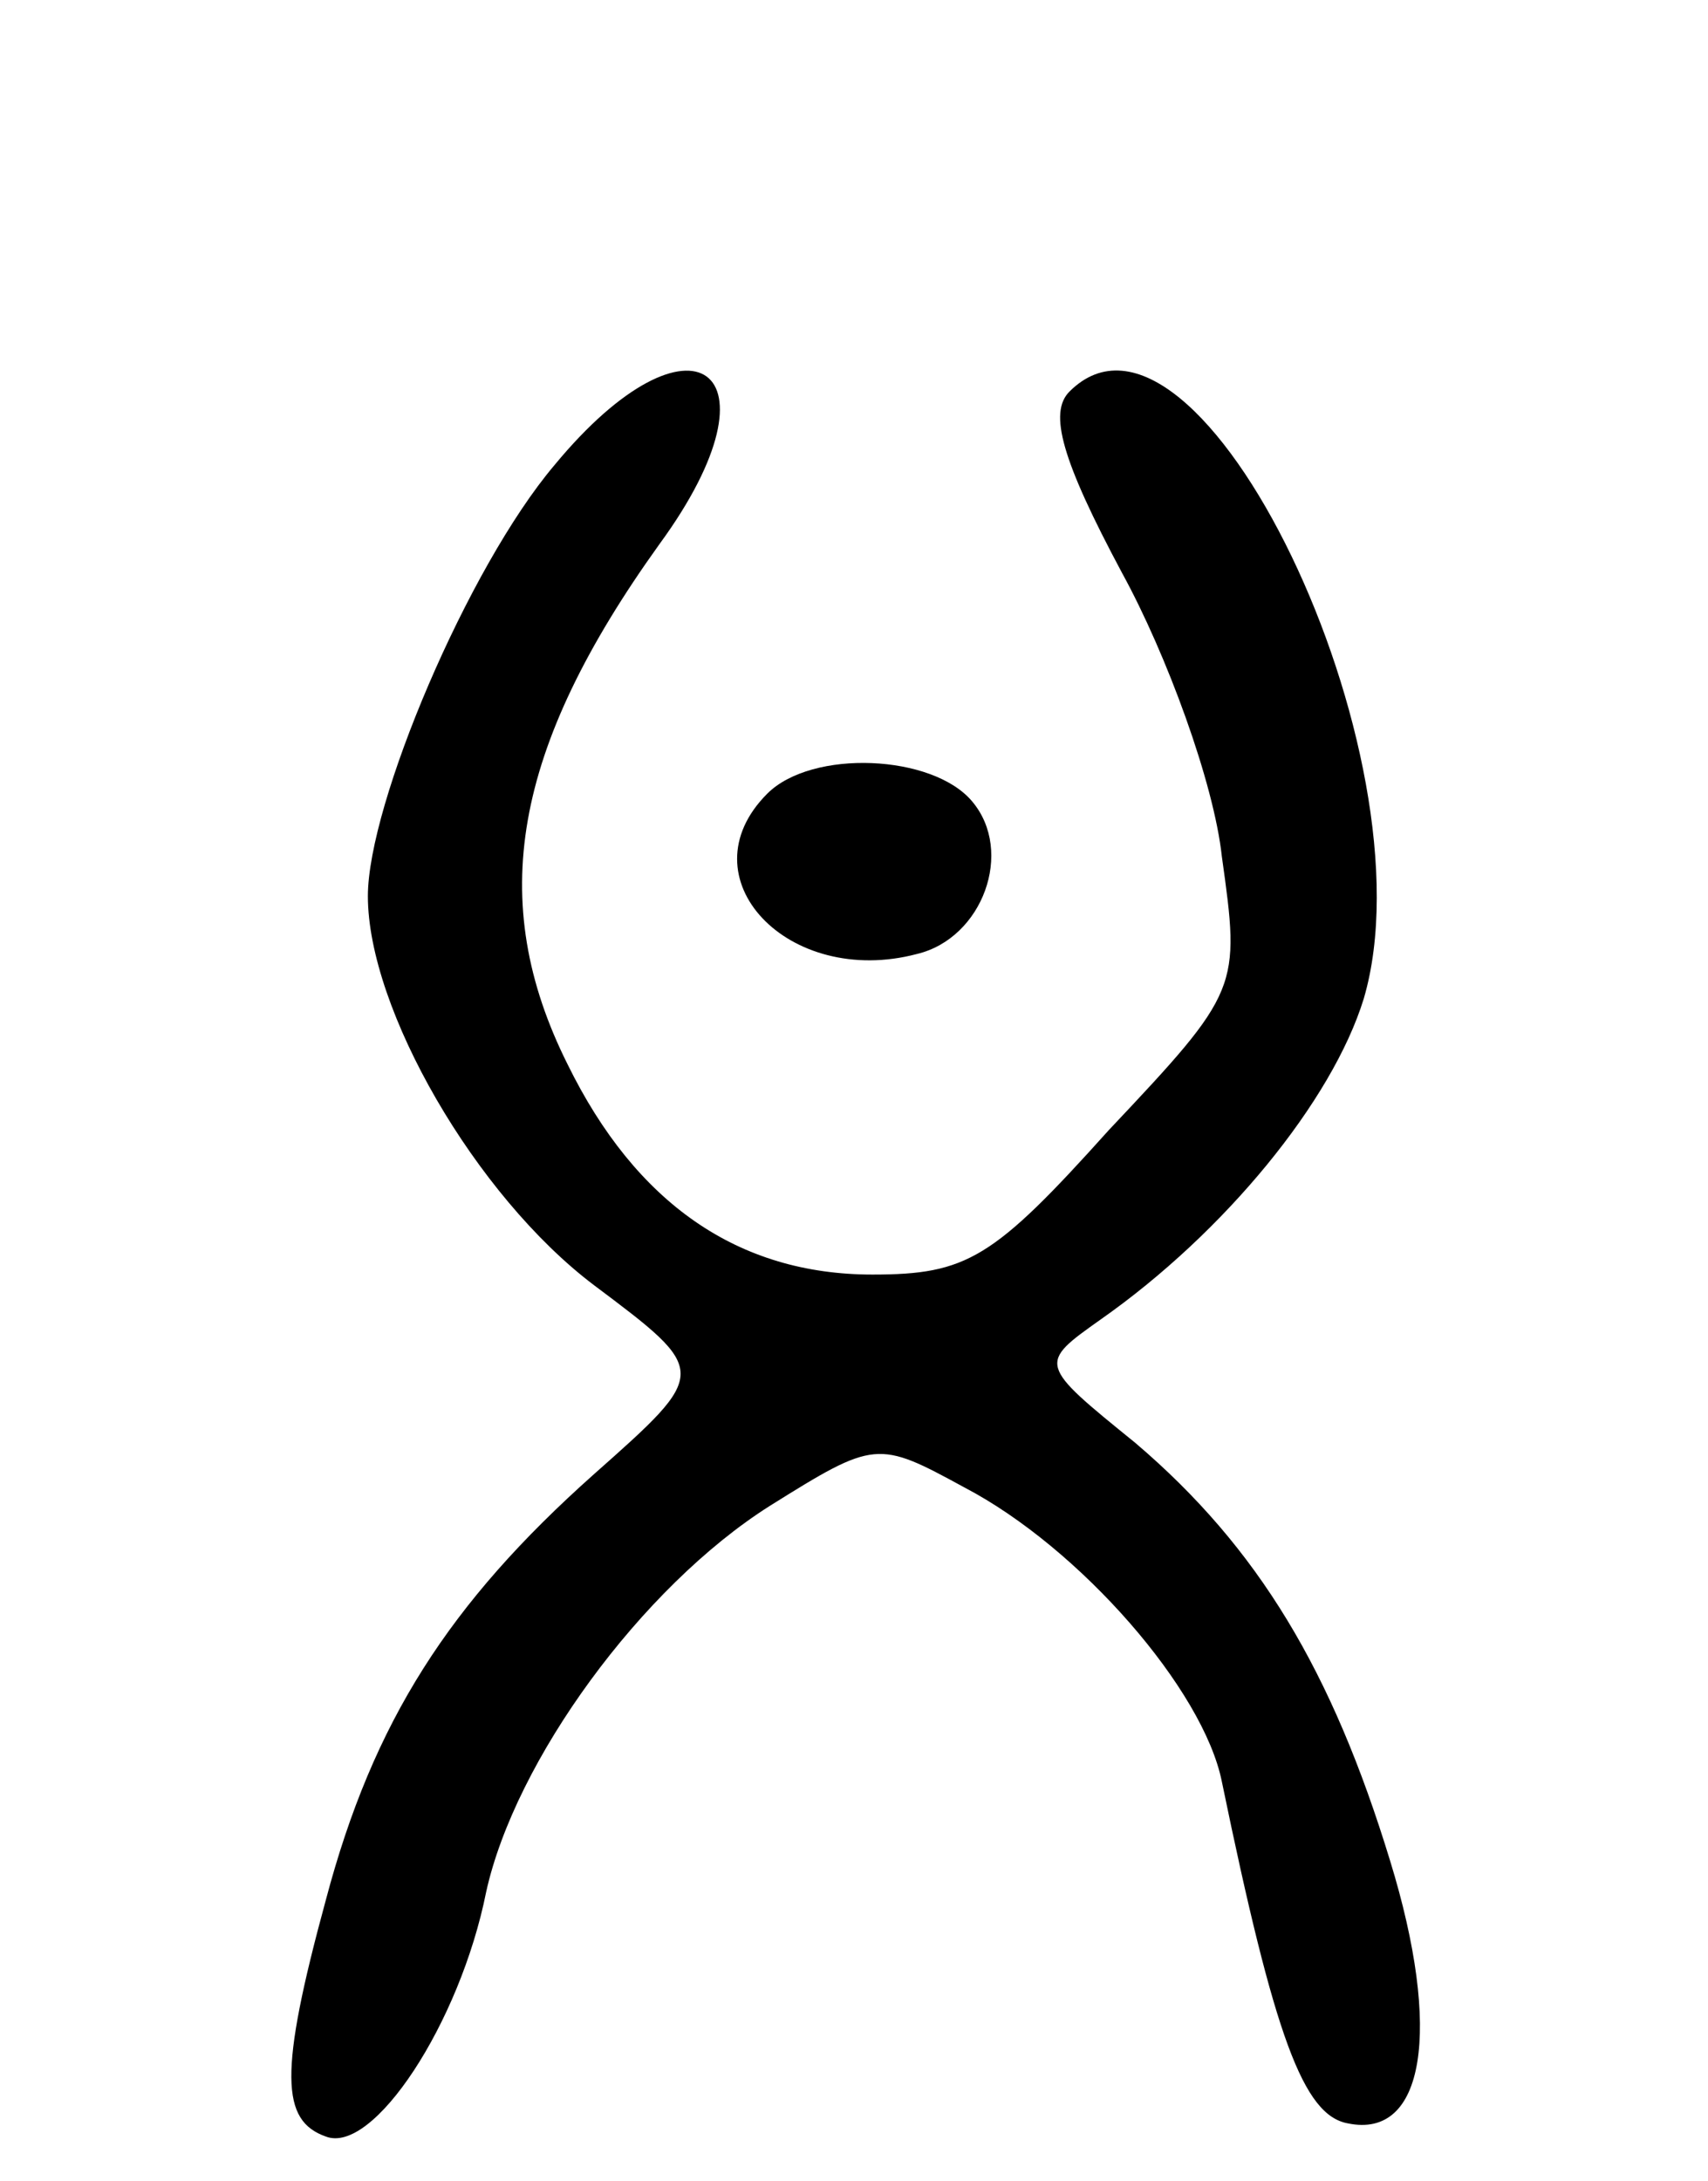 <svg version="1.0" xmlns="http://www.w3.org/2000/svg"
 width="65pt" height="83pt" viewBox="0 0 65 83"
 preserveAspectRatio="xMidYMid meet">
<g transform="translate(0,83) scale(0.1,-0.1)"
fill="#000000" stroke="none">
<path d="M211 653 c-33 -39 -71 -129 -71 -164 0 -43 41 -114 86 -148 44 -33
44 -33 0 -72 -55 -49 -84 -94 -102 -162 -18 -66 -17 -84 0 -90 18 -7 51 43 61
93 11 50 59 116 108 147 40 25 41 25 74 7 44 -23 91 -77 98 -112 20 -97 31
-127 48 -130 29 -6 36 35 16 100 -22 72 -50 119 -97 159 -37 30 -37 30 -13 47
47 33 88 83 100 122 27 92 -63 280 -112 231 -8 -8 -3 -26 20 -69 17 -31 35
-80 38 -108 7 -50 7 -51 -43 -104 -44 -49 -54 -55 -90 -55 -51 0 -90 27 -116
80 -31 62 -21 120 35 198 49 67 12 93 -40 30z"/>
<path d="M292 528 c-32 -32 8 -74 57 -61 25 6 37 39 21 58 -15 18 -61 20 -78
3z"/>
</g>
</svg>
